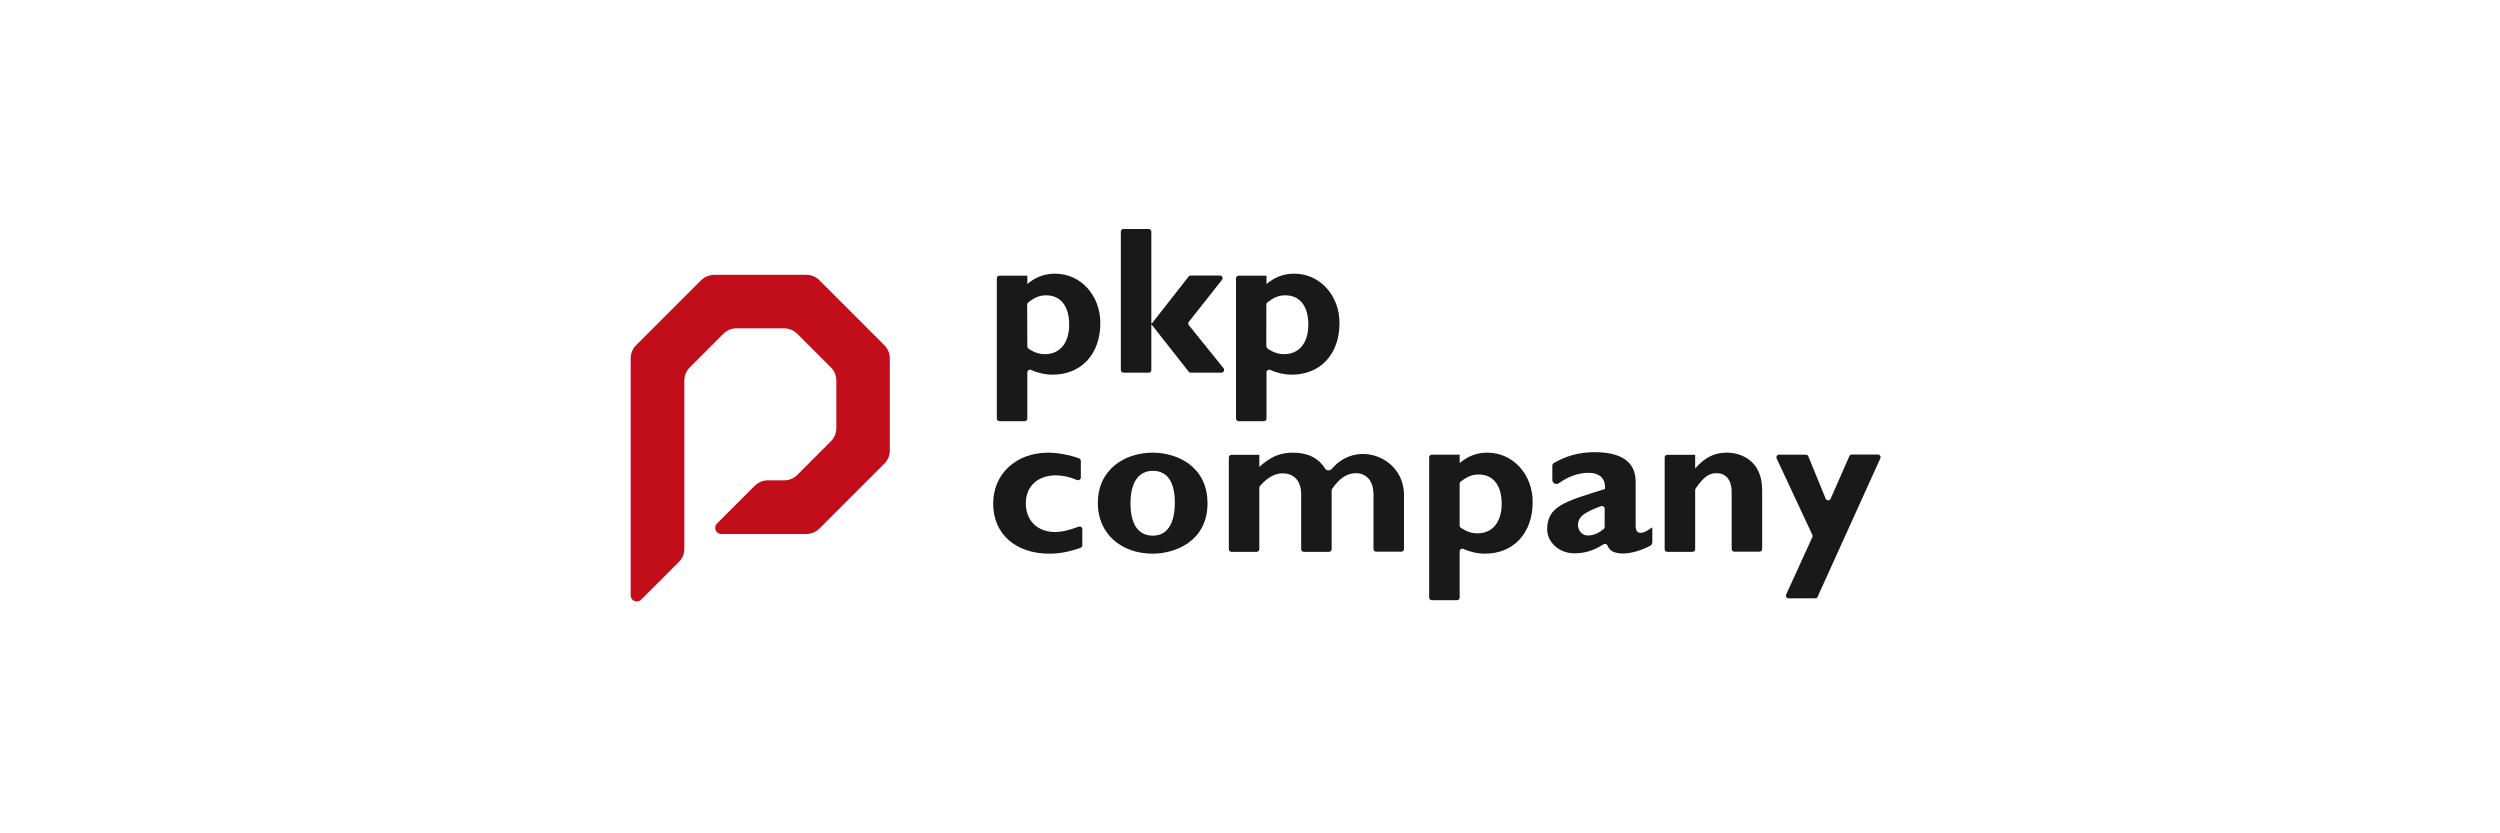 <?xml version="1.0" encoding="utf-8"?>
<!-- Generator: Adobe Illustrator 25.4.1, SVG Export Plug-In . SVG Version: 6.00 Build 0)  -->
<svg version="1.1" id="Слой_1" xmlns="http://www.w3.org/2000/svg" xmlns:xlink="http://www.w3.org/1999/xlink" x="0px" y="0px"
	 viewBox="0 0 150 50" style="enable-background:new 0 0 150 50;" xml:space="preserve">
<style type="text/css">
	.st0{fill:#191919;}
	.st1{fill:#C20E1A;}
</style>
<g>
	<g>
		<path class="st0" d="M61.64,16.53v0.51c0.52-0.43,1.04-0.62,1.67-0.62c1.52,0,2.71,1.29,2.71,2.96c0,1.87-1.14,3.1-2.87,3.1
			c-0.43,0-0.88-0.1-1.27-0.28c-0.11-0.05-0.24,0.02-0.24,0.14l0,2.77c0,0.09-0.07,0.16-0.16,0.16h-1.51
			c-0.09,0-0.16-0.07-0.16-0.16v-8.41c0-0.09,0.07-0.16,0.16-0.16H61.64 M61.64,20.78c0,0.05,0.03,0.11,0.07,0.14
			c0.34,0.23,0.65,0.33,0.99,0.33c0.9,0,1.45-0.68,1.45-1.77c0-1.11-0.51-1.76-1.38-1.76c-0.37,0-0.65,0.1-1.07,0.42
			c-0.04,0.03-0.07,0.08-0.07,0.14L61.64,20.78z"/>
		<path class="st0" d="M69.08,19.41h0.03l2.21-2.82c0.03-0.04,0.08-0.06,0.13-0.06h1.74c0.14,0,0.21,0.16,0.13,0.26l-1.99,2.52
			c-0.05,0.06-0.05,0.14,0,0.2l2.08,2.58c0.09,0.11,0.01,0.27-0.13,0.27h-1.83c-0.05,0-0.1-0.02-0.13-0.06l-2.21-2.81h-0.03v2.71
			c0,0.09-0.07,0.16-0.16,0.16h-1.51c-0.09,0-0.16-0.07-0.16-0.16v-8.3c0-0.09,0.07-0.16,0.16-0.16h1.51c0.09,0,0.16,0.07,0.16,0.16
			V19.41z"/>
		<path class="st0" d="M75.99,17.04c0.52-0.43,1.04-0.62,1.67-0.62c1.52,0,2.71,1.29,2.71,2.96c0,1.87-1.14,3.1-2.87,3.1
			c-0.43,0-0.88-0.1-1.27-0.28c-0.11-0.05-0.24,0.02-0.24,0.14v2.77c0,0.09-0.07,0.16-0.16,0.16h-1.51c-0.09,0-0.16-0.07-0.16-0.16
			v-8.41c0-0.09,0.07-0.16,0.16-0.16h1.67V17.04z M75.99,20.78c0,0.05,0.03,0.11,0.07,0.14c0.34,0.23,0.65,0.33,0.99,0.33
			c0.9,0,1.45-0.68,1.45-1.77c0-1.11-0.51-1.76-1.38-1.76c-0.37,0-0.65,0.1-1.07,0.42c-0.04,0.03-0.07,0.08-0.07,0.14V20.78z"/>
		<path class="st0" d="M64.94,32.71c0,0.07-0.05,0.13-0.11,0.16c-0.68,0.24-1.27,0.35-1.86,0.35c-2.05,0-3.38-1.19-3.38-3.01
			c0-1.78,1.38-3.05,3.3-3.05c0.56,0,1.27,0.13,1.85,0.34c0.07,0.02,0.11,0.09,0.11,0.16v0.99c0,0.12-0.12,0.19-0.23,0.15
			c-0.42-0.18-0.88-0.28-1.26-0.28c-1.1,0-1.81,0.66-1.81,1.68c0,1.04,0.7,1.72,1.75,1.72c0.4,0,0.76-0.08,1.42-0.32
			c0.11-0.04,0.22,0.04,0.22,0.15V32.71z"/>
		<path class="st0" d="M69.17,33.22c-1.91,0-3.3-1.2-3.3-3.04c0-1.99,1.58-3.02,3.3-3.02c1.43,0,3.28,0.8,3.28,3.04
			C72.45,32.51,70.46,33.22,69.17,33.22z M69.17,28.25c-0.8,0-1.34,0.62-1.34,1.94c0,1.51,0.65,1.95,1.34,1.95
			c0.86,0,1.32-0.71,1.32-1.99C70.49,29.01,70.1,28.25,69.17,28.25z"/>
		<path class="st0" d="M75.55,28.02c0.32-0.29,0.64-0.51,0.97-0.66c0.34-0.14,0.68-0.2,1.05-0.2c0.89,0,1.53,0.31,1.94,0.96
			c0.09,0.13,0.28,0.14,0.39,0.02l0.15-0.16c1.53-1.57,4.19-0.48,4.19,1.71v3.25c0,0.09-0.07,0.16-0.16,0.16h-1.51
			c-0.09,0-0.16-0.07-0.16-0.16v-3.25c0-0.83-0.41-1.3-1.07-1.3c-0.52,0-1,0.33-1.41,0.94c-0.02,0.03-0.03,0.06-0.03,0.1v3.52
			c0,0.09-0.07,0.16-0.16,0.16h-1.51c-0.09,0-0.16-0.07-0.16-0.16v-3.29c0-0.95-0.57-1.26-1.11-1.26c-0.47,0-0.93,0.26-1.36,0.76
			c-0.03,0.03-0.04,0.07-0.04,0.11v3.68c0,0.09-0.07,0.16-0.16,0.16h-1.51c-0.09,0-0.16-0.07-0.16-0.16v-5.5
			c0-0.09,0.07-0.16,0.16-0.16h1.67V28.02z"/>
		<path class="st0" d="M87.58,27.78c0.52-0.43,1.04-0.62,1.67-0.62c1.52,0,2.71,1.29,2.71,2.96c0,1.87-1.14,3.1-2.87,3.1
			c-0.43,0-0.88-0.1-1.27-0.28c-0.11-0.05-0.24,0.02-0.24,0.14l0,2.77c0,0.09-0.07,0.16-0.16,0.16h-1.51
			c-0.09,0-0.16-0.07-0.16-0.16v-8.41c0-0.09,0.07-0.16,0.16-0.16h1.67V27.78z M87.58,31.53c0,0.05,0.03,0.11,0.07,0.14
			C88,31.9,88.3,32,88.65,32c0.9,0,1.45-0.68,1.45-1.77c0-1.11-0.51-1.76-1.38-1.76c-0.37,0-0.65,0.1-1.07,0.42
			c-0.04,0.03-0.07,0.08-0.07,0.14V31.53z"/>
		<path class="st0" d="M99.12,32.59c0,0.06-0.03,0.12-0.08,0.14c-0.5,0.28-1.17,0.48-1.64,0.48c-0.53,0-0.81-0.14-0.96-0.49
			c-0.04-0.09-0.15-0.11-0.23-0.06c-0.63,0.4-1.17,0.54-1.75,0.54c-0.94,0-1.63-0.7-1.63-1.43c0-1.39,1.02-1.67,3.47-2.43
			c0.04-0.54-0.22-0.97-1.01-0.97c-0.58,0-1.22,0.23-1.75,0.62c-0.17,0.12-0.4,0.01-0.4-0.2l0-0.85c0-0.06,0.03-0.12,0.08-0.15
			c0.74-0.44,1.56-0.66,2.45-0.66c1.47,0,2.47,0.49,2.47,1.77v2.66c0,0.29,0.11,0.41,0.3,0.41c0.13,0,0.27-0.03,0.7-0.33V32.59z
			 M96.28,30.52c0-0.11-0.12-0.19-0.22-0.15c-0.94,0.35-1.38,0.6-1.38,1.14c0,0.34,0.27,0.62,0.59,0.62c0.32,0,0.66-0.14,0.95-0.39
			c0.04-0.03,0.06-0.08,0.06-0.13L96.28,30.52z"/>
		<path class="st0" d="M101.71,28.11c0.58-0.67,1.15-0.95,1.9-0.95c0.91,0,2.12,0.52,2.12,2.24v3.54c0,0.09-0.07,0.16-0.16,0.16
			h-1.51c-0.09,0-0.16-0.07-0.16-0.16v-3.39c0-0.82-0.39-1.16-0.91-1.16c-0.45,0-0.78,0.23-1.25,0.92c-0.02,0.03-0.03,0.06-0.03,0.1
			v3.54c0,0.09-0.07,0.16-0.16,0.16h-1.51c-0.09,0-0.16-0.07-0.16-0.16v-5.5c0-0.09,0.07-0.16,0.16-0.16h1.67V28.11z"/>
		<path class="st0" d="M108.91,35.9h-1.59c-0.12,0-0.2-0.12-0.15-0.23l1.57-3.44c0.02-0.04,0.02-0.09,0-0.14l-2.14-4.58
			c-0.05-0.11,0.03-0.23,0.15-0.23h1.6c0.07,0,0.13,0.04,0.15,0.1l1.04,2.54c0.05,0.13,0.24,0.14,0.3,0l1.12-2.55
			c0.03-0.06,0.08-0.1,0.15-0.1h1.56c0.12,0,0.2,0.12,0.15,0.23l-3.76,8.3C109.04,35.87,108.98,35.9,108.91,35.9z"/>
	</g>
	<path class="st1" d="M40.74,33.71c0.21-0.21,0.32-0.49,0.32-0.78v-6.78v-3.32c0-0.29,0.12-0.57,0.32-0.78l2.03-2.03
		c0.21-0.21,0.49-0.32,0.78-0.32h2.86c0.29,0,0.57,0.12,0.78,0.32l2.03,2.03c0.21,0.21,0.32,0.49,0.32,0.78v2.86
		c0,0.29-0.12,0.57-0.32,0.78l-2.03,2.03c-0.21,0.21-0.49,0.32-0.78,0.32h-0.98c-0.29,0-0.57,0.12-0.78,0.32l-2.27,2.27
		c-0.23,0.23-0.07,0.63,0.26,0.63h5.1c0.29,0,0.57-0.12,0.78-0.32l3.91-3.91c0.21-0.21,0.32-0.49,0.32-0.78V21.5
		c0-0.29-0.12-0.57-0.32-0.78l-3.91-3.91c-0.21-0.21-0.49-0.32-0.78-0.32h-5.53c-0.29,0-0.57,0.12-0.78,0.32l-3.91,3.91
		c-0.21,0.21-0.32,0.49-0.32,0.78v5.99v8.23c0,0.33,0.4,0.49,0.63,0.26L40.74,33.71z"/>
</g>
</svg>
